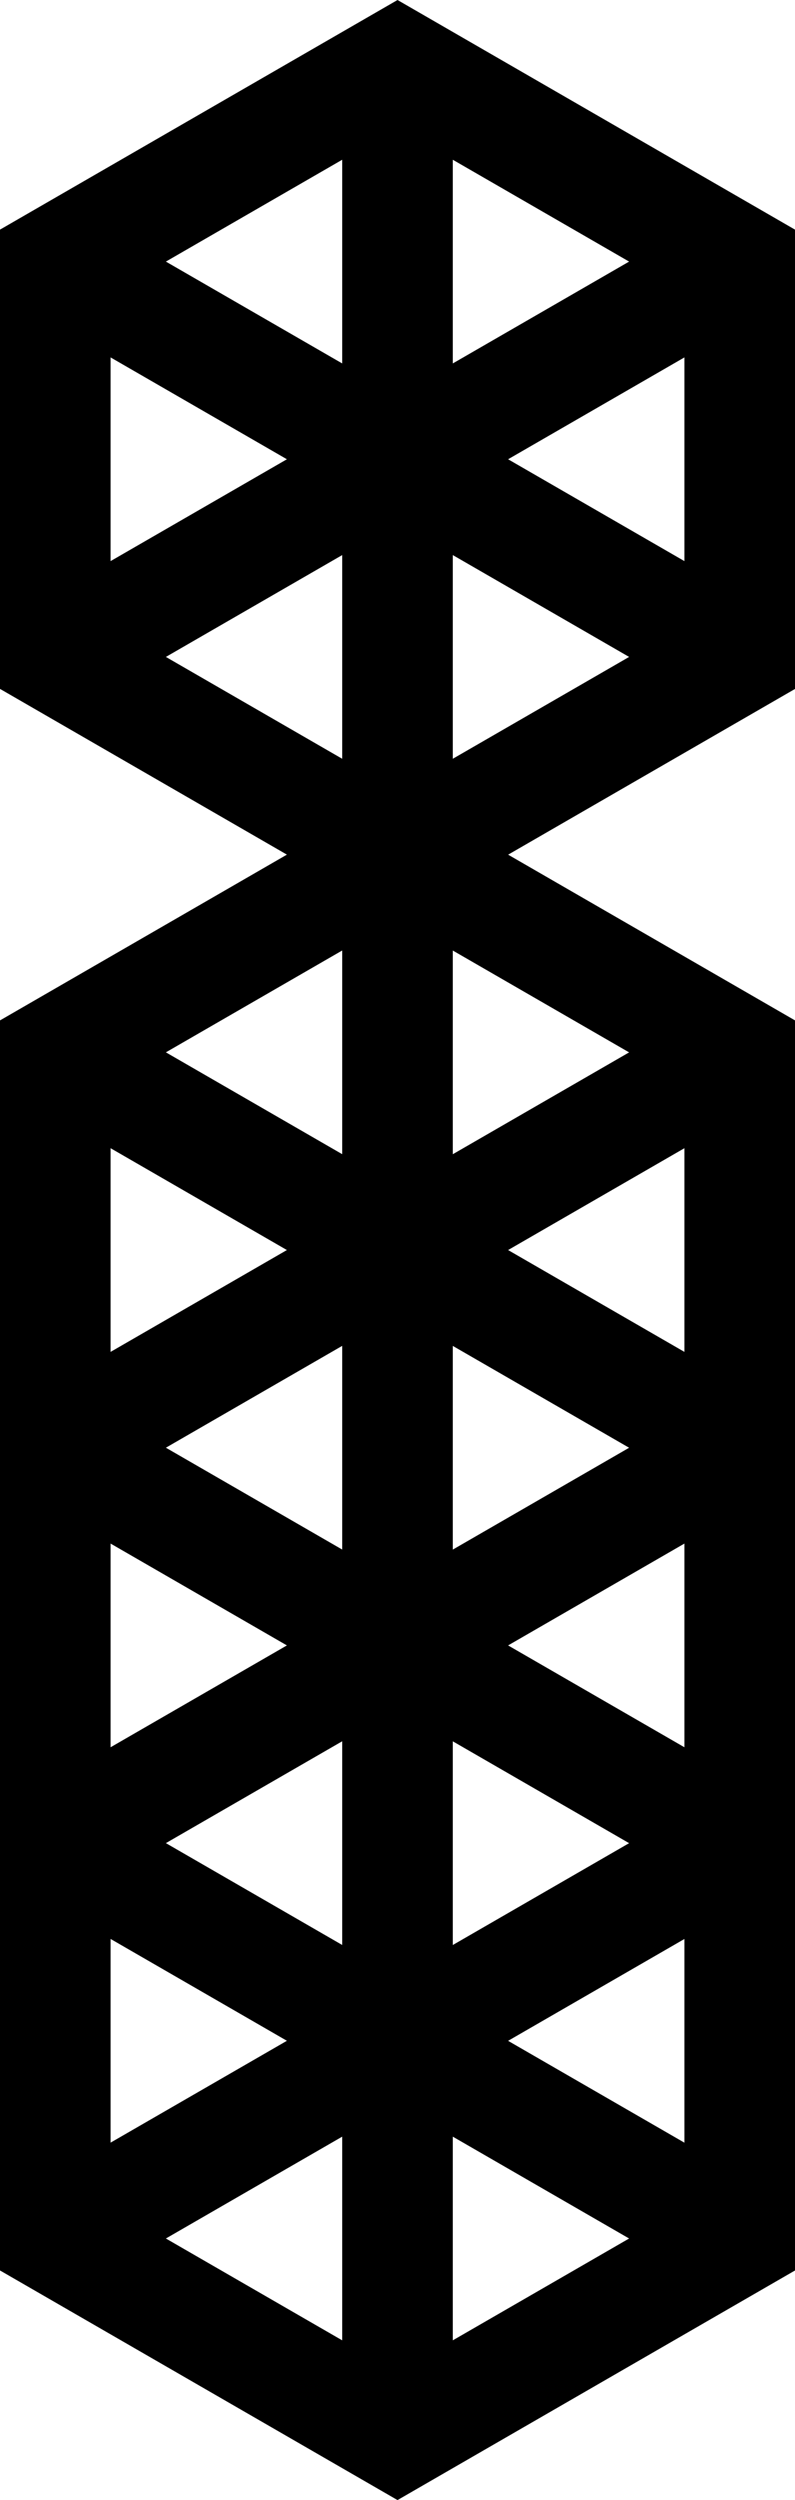<svg data-name="Layer 1" xmlns="http://www.w3.org/2000/svg" viewBox="0 0 193.61 608.5"><path d="M193.61 55.89 96.81 0 0 55.89v111.78l69.87 40.34L0 248.36v304.25l96.81 55.89 96.81-55.89V248.36l-69.87-40.34 69.87-40.34V55.89Zm-26.93 273.15-42.94-24.79 42.94-24.79v49.58ZM26.93 471.92l42.94 24.79-42.94 24.79v-49.58Zm42.94-167.67-42.94 24.79v-49.58l42.94 24.79ZM40.4 256.13l42.94-24.79v49.58L40.4 256.13Zm42.94 71.44v49.58L40.4 352.36l42.94-24.79Zm0 145.82L40.4 448.6l42.94-24.79v49.58Zm0 46.65v49.58L40.4 544.83l42.94-24.79Zm26.93 0 42.94 24.79-42.94 24.79v-49.58Zm13.47-23.32 42.94-24.79v49.58l-42.94-24.79Zm-13.47-23.32v-49.58l42.94 24.79-42.94 24.79Zm0-145.82 42.94 24.79-42.94 24.79v-49.58Zm0-46.65v-49.58l42.94 24.79-42.94 24.79Zm0-242.05 42.94 24.79-42.94 24.79V38.87ZM83.34 88.46 40.4 63.67l42.94-24.79v49.58Zm-13.47 23.32-42.94 24.79V86.99l42.94 24.79Zm13.47 23.32v49.58L40.4 159.89l42.94-24.79Zm26.93 0 42.94 24.79-42.94 24.79V135.1Zm13.47-23.32 42.94-24.79v49.58l-42.94-24.79ZM26.93 375.69l42.94 24.79-42.94 24.79v-49.58Zm139.75 49.58-42.94-24.79 42.94-24.79v49.58Z"></path></svg>